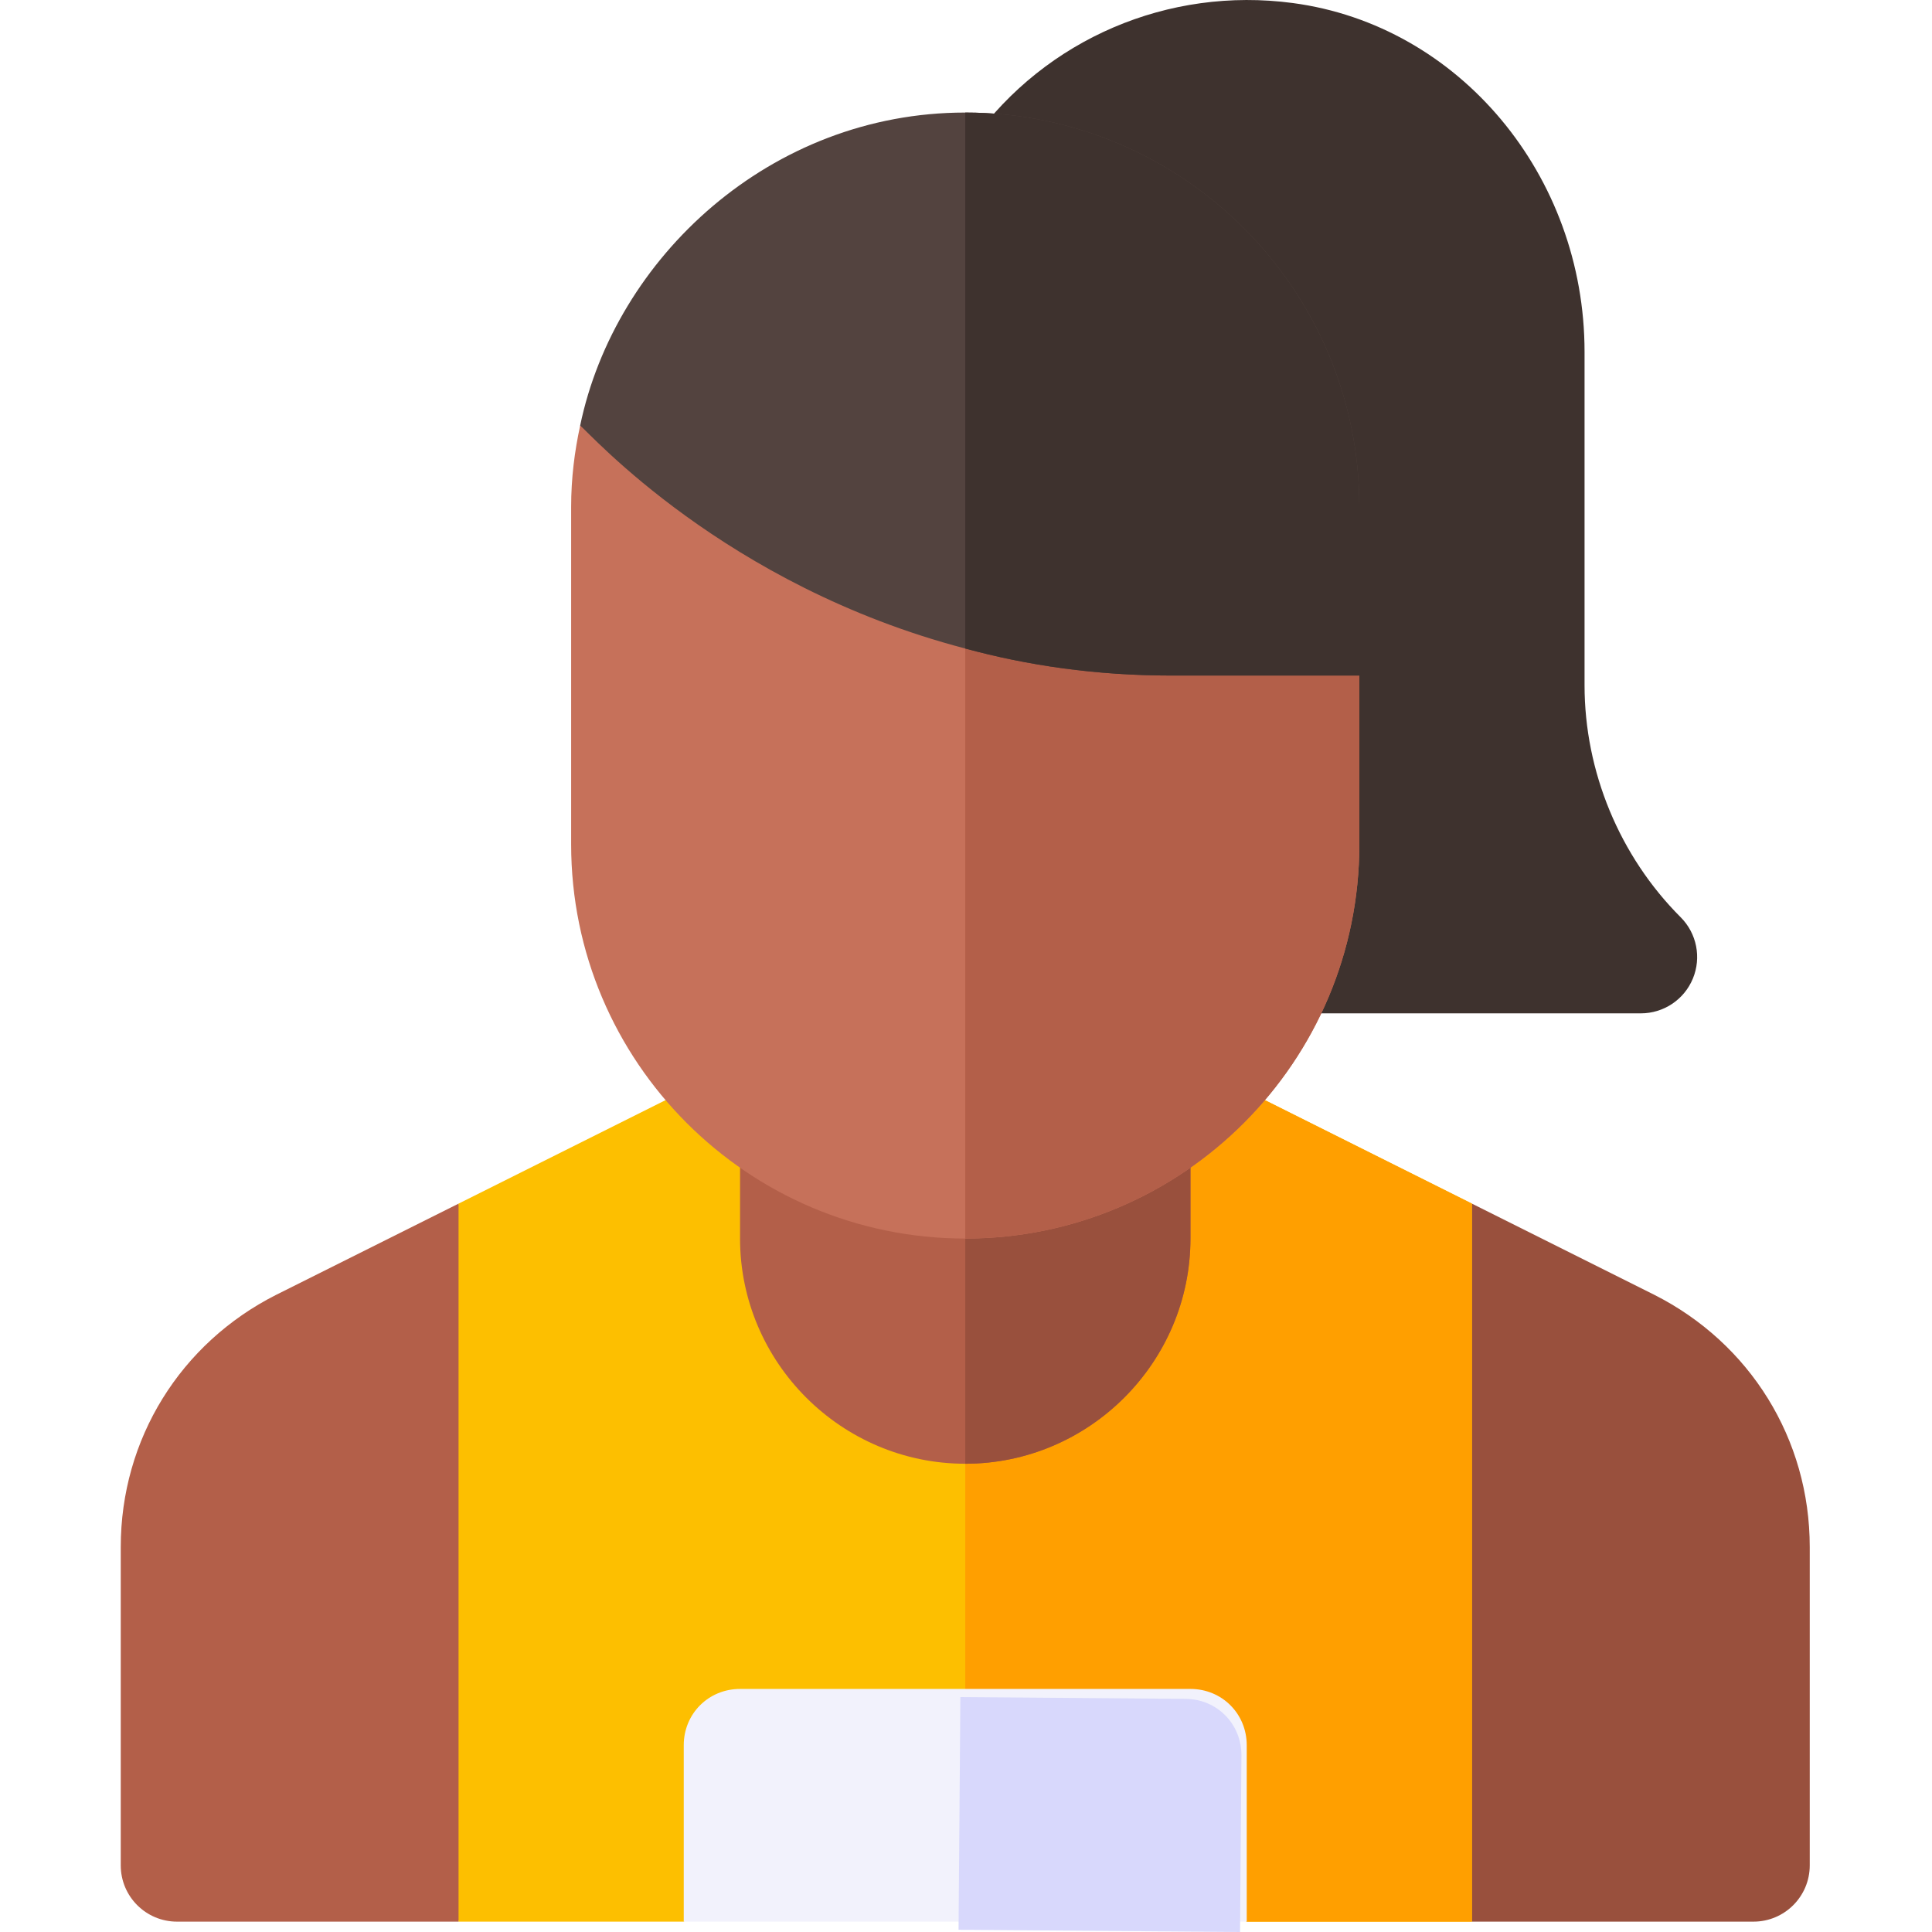 <svg height="512pt" viewBox="-32 0 512 512" width="512pt" xmlns="http://www.w3.org/2000/svg"><path d="m406.422 343.145-48.344-24.168-29.84 100.633 29.84 89.645h74.602c8.246 0 14.922-6.672 14.922-14.918v-84.348c0-28.645-15.816-54.012-41.18-66.844zm0 0" fill="#99503d"/><path d="m41.18 343.145c-25.363 12.832-41.18 38.199-41.18 66.844v84.348c0 8.246 6.672 14.918 14.922 14.918h74.598l29.84-88.711-29.84-101.566zm0 0" fill="#b35f49"/><path d="m358.078 318.977v190.277h-59.68l-29.84-14.918h-89.52l-29.84 14.918h-59.68v-190.277l59.68-29.84h149.199zm0 0" fill="#fdbf00"/><path d="m358.078 318.977v190.277h-59.68l-29.84-14.918h-44.758v-205.199h74.598zm0 0" fill="#ff9f00"/><path d="m283.48 238.707v89.52c0 32.824-26.859 59.68-59.68 59.68-32.824 0-59.68-26.855-59.68-59.68v-89.52zm0 0" fill="#b35f49"/><path d="m223.801 387.906v-149.199h59.68v89.52c0 32.824-26.859 59.68-59.68 59.68zm0 0" fill="#99503d"/><path d="m298.398 462.508v46.746h-149.199v-46.746c0-8.359 6.566-14.922 14.922-14.922h119.359c8.355 0 14.918 6.562 14.918 14.922zm0 0" fill="#f2f2fc"/><path d="m296.992 465.254-.367 46.746-74.598-.586.484-61.668 59.68.469c8.355.066 14.867 6.68 14.801 15.039zm0 0" fill="#d8d8fc"/><path d="m413.391 243.078c-16.188-16.188-25.469-38.598-25.469-61.488v-88.34c0-46.828-33.234-86.574-77.312-92.445-32.984-4.402-65.434 9.5-84.797 36.309l82.41 231.434h94.617c6.031 0 11.48-3.629 13.785-9.207 2.316-5.582 1.035-11.992-3.234-16.262zm0 0" fill="#3e322e"/><path d="m328.238 179.027v44.758c0 57.594-46.848 104.441-104.438 104.441-57.594 0-104.441-46.848-104.441-104.441v-89.52c0-7.461.898-14.621 2.391-21.484l102.051 32.824zm0 0" fill="#c6715a"/><path d="m328.238 179.027v44.758c0 57.594-46.848 104.441-104.438 104.441v-182.621zm0 0" fill="#b35f49"/><path d="m328.238 134.266v44.762h-49.832c-19.992 0-38.195-2.688-54.605-7.164-63.859-16.707-99.668-57.289-102.055-59.082 9.25-44.461 50.43-82.953 102.055-82.953 57.59 0 104.438 46.848 104.438 104.438zm0 0" fill="#53433f"/><path d="m328.238 134.266v44.762h-49.832c-19.992 0-38.195-2.688-54.605-7.164v-142.035c57.59 0 104.438 46.848 104.438 104.438zm0 0" fill="#3e322e"/></svg>